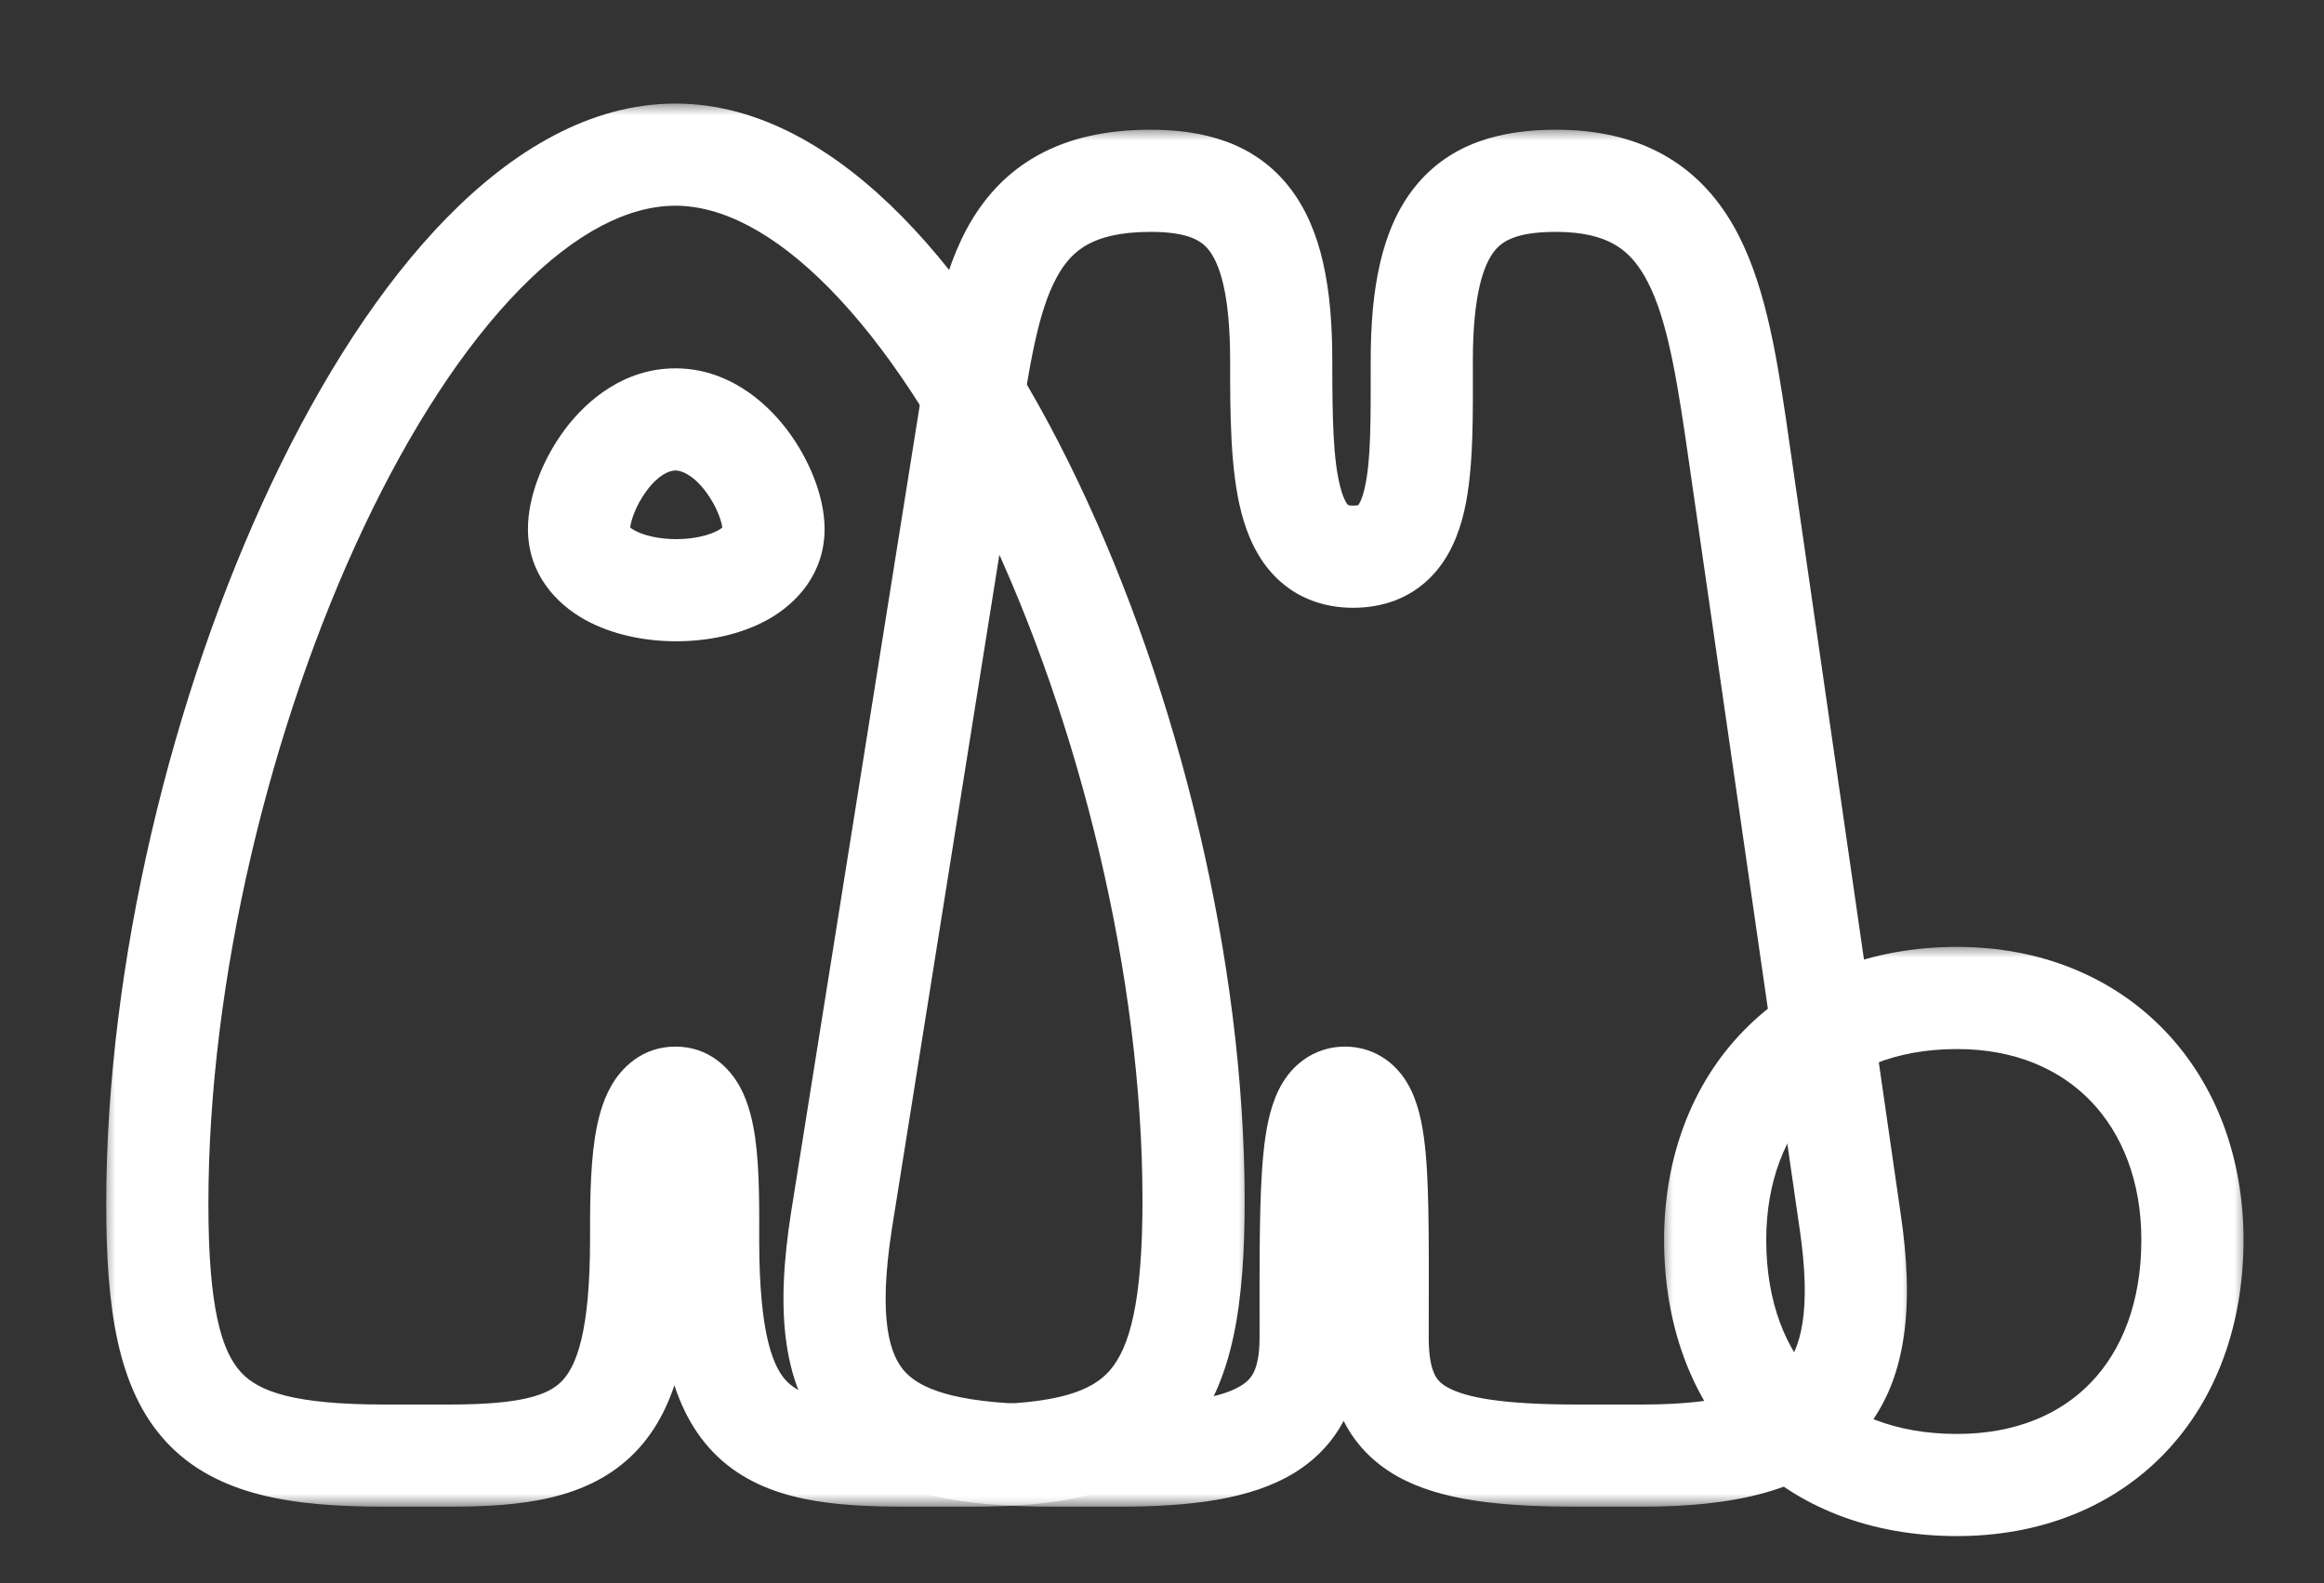 <svg width="91" height="62" viewBox="0 0 91 62" fill="none" xmlns="http://www.w3.org/2000/svg">
<rect x="0" y="0" width="91" height="62" fill="#333333" stroke="none"/>
<g clip-path="url(#clip0_682_3)">
<mask id="path-1-outside-1_682_3" maskUnits="userSpaceOnUse" x="65" y="37" width="23" height="24" fill="black">
<rect fill="white" x="65" y="37" width="23" height="24"/>
<path d="M76.632 58.152C70.808 58.152 67.16 54.312 67.16 48.552C67.16 43.048 70.808 39.08 76.632 39.08C82.2 39.08 85.848 43.048 85.848 48.552C85.848 54.312 82.2 58.152 76.632 58.152Z"/>
</mask>
<path d="M76.632 56.152C74.172 56.152 72.35 55.352 71.143 54.115C69.93 52.872 69.16 51.006 69.16 48.552H65.16C65.16 51.858 66.214 54.792 68.281 56.909C70.354 59.032 73.268 60.152 76.632 60.152V56.152ZM69.16 48.552C69.16 46.247 69.917 44.405 71.143 43.149C72.362 41.901 74.191 41.08 76.632 41.08V37.08C73.249 37.08 70.342 38.243 68.281 40.355C66.227 42.459 65.16 45.353 65.16 48.552H69.16ZM76.632 41.08C78.921 41.08 80.686 41.884 81.883 43.135C83.089 44.395 83.848 46.246 83.848 48.552H87.848C87.848 45.354 86.783 42.469 84.773 40.369C82.754 38.26 79.911 37.08 76.632 37.08V41.08ZM83.848 48.552C83.848 51.007 83.077 52.882 81.883 54.129C80.698 55.368 78.939 56.152 76.632 56.152V60.152C79.893 60.152 82.742 59.016 84.773 56.895C86.795 54.782 87.848 51.857 87.848 48.552H83.848Z" fill="white" mask="url(#path-1-outside-1_682_3)"/>
<mask id="path-3-outside-2_682_3" maskUnits="userSpaceOnUse" x="30" y="5" width="45" height="54" fill="black">
<rect fill="white" x="30" y="5" width="45" height="54"/>
<path d="M41.272 57C34.232 57 31.8 55.144 32.952 47.784L37.88 16.872C38.776 11.368 39.224 7.08 45.048 7.08C48.568 7.08 50.168 8.744 50.168 14.12C50.168 18.408 50.232 21.8 52.984 21.8C55.8 21.8 55.672 18.408 55.672 14.12C55.672 8.744 57.336 7.08 60.92 7.08C66.232 7.08 67.128 11.112 67.96 16.744L72.44 47.784C73.464 54.632 71.096 57 64.312 57H61.752C55.992 57 53.944 56.04 53.944 52.392C53.944 46.12 54.072 42.984 52.664 42.984C51.256 42.984 51.32 46.12 51.32 52.392C51.32 55.784 49.336 57 43.832 57H41.272Z"/>
</mask>
<path d="M32.952 47.784L30.977 47.469L30.976 47.475L32.952 47.784ZM37.88 16.872L35.906 16.551L35.905 16.557L37.88 16.872ZM67.96 16.744L69.939 16.458L69.939 16.452L67.96 16.744ZM72.44 47.784L70.46 48.07L70.462 48.08L72.44 47.784ZM41.272 55C37.729 55 36.177 54.482 35.475 53.759C34.851 53.116 34.362 51.709 34.928 48.093L30.976 47.475C30.39 51.219 30.541 54.42 32.605 56.545C34.591 58.59 37.775 59 41.272 59V55ZM34.927 48.099L39.855 17.187L35.905 16.557L30.977 47.469L34.927 48.099ZM39.854 17.193C40.331 14.265 40.626 12.249 41.375 10.864C41.706 10.252 42.087 9.853 42.571 9.583C43.072 9.303 43.833 9.08 45.048 9.08V5.08C43.351 5.08 41.872 5.393 40.623 6.089C39.357 6.795 38.478 7.811 37.857 8.96C36.703 11.095 36.325 13.975 35.906 16.551L39.854 17.193ZM45.048 9.08C46.517 9.08 47.047 9.42 47.345 9.806C47.759 10.342 48.168 11.524 48.168 14.12H52.168C52.168 11.34 51.777 9.002 50.511 7.362C49.129 5.572 47.099 5.08 45.048 5.08V9.08ZM48.168 14.12C48.168 16.177 48.17 18.386 48.608 20.072C48.835 20.942 49.228 21.892 49.983 22.632C50.797 23.428 51.841 23.8 52.984 23.8V19.8C52.847 19.8 52.791 19.779 52.786 19.777C52.785 19.777 52.789 19.78 52.783 19.774C52.752 19.744 52.613 19.578 52.48 19.064C52.198 17.982 52.168 16.351 52.168 14.12H48.168ZM52.984 23.8C54.129 23.8 55.19 23.436 56.008 22.615C56.765 21.856 57.132 20.886 57.333 20.018C57.718 18.352 57.672 16.131 57.672 14.12H53.672C53.672 16.397 53.69 18.016 53.435 19.117C53.316 19.634 53.187 19.78 53.176 19.791C53.175 19.791 53.179 19.787 53.187 19.782C53.195 19.777 53.199 19.776 53.197 19.776C53.194 19.777 53.135 19.8 52.984 19.8V23.8ZM57.672 14.12C57.672 11.535 58.094 10.362 58.518 9.828C58.837 9.427 59.408 9.08 60.92 9.08V5.08C58.848 5.08 56.795 5.565 55.386 7.34C54.082 8.982 53.672 11.329 53.672 14.12H57.672ZM60.92 9.08C61.995 9.08 62.696 9.283 63.177 9.549C63.649 9.809 64.041 10.202 64.389 10.803C65.156 12.125 65.554 14.141 65.981 17.036L69.939 16.452C69.534 13.715 69.068 10.899 67.85 8.797C67.207 7.686 66.327 6.719 65.111 6.047C63.904 5.381 62.501 5.08 60.92 5.08V9.08ZM65.981 17.03L70.46 48.07L74.419 47.498L69.939 16.458L65.981 17.03ZM70.462 48.08C70.955 51.378 70.496 52.873 69.822 53.617C69.12 54.391 67.614 55 64.312 55V59C67.794 59 70.864 58.425 72.786 56.303C74.736 54.151 74.949 51.038 74.418 47.488L70.462 48.08ZM64.312 55H61.752V59H64.312V55ZM61.752 55C58.845 55 57.393 54.73 56.672 54.323C56.394 54.166 56.26 54.006 56.166 53.804C56.051 53.559 55.944 53.135 55.944 52.392H51.944C51.944 53.473 52.093 54.537 52.542 55.498C53.012 56.502 53.75 57.266 54.704 57.805C56.447 58.79 58.899 59 61.752 59V55ZM55.944 52.392C55.944 49.335 55.979 46.841 55.824 45.153C55.748 44.331 55.611 43.444 55.265 42.715C55.081 42.326 54.79 41.879 54.32 41.528C53.82 41.155 53.242 40.984 52.664 40.984V44.984C52.438 44.984 52.164 44.911 51.927 44.734C51.822 44.656 51.753 44.578 51.711 44.522C51.669 44.468 51.652 44.432 51.651 44.429C51.65 44.427 51.66 44.447 51.675 44.498C51.691 44.548 51.71 44.619 51.73 44.715C51.771 44.911 51.809 45.174 51.84 45.519C51.973 46.967 51.944 49.177 51.944 52.392H55.944ZM52.664 40.984C52.087 40.984 51.512 41.155 51.016 41.521C50.548 41.865 50.253 42.306 50.064 42.692C49.708 43.42 49.559 44.306 49.474 45.133C49.301 46.831 49.32 49.324 49.32 52.392H53.32C53.32 49.188 53.307 46.977 53.454 45.539C53.489 45.195 53.53 44.934 53.573 44.739C53.594 44.643 53.614 44.572 53.63 44.522C53.647 44.471 53.657 44.45 53.656 44.452C53.656 44.453 53.639 44.487 53.599 44.539C53.558 44.592 53.49 44.666 53.388 44.741C53.158 44.911 52.889 44.984 52.664 44.984V40.984ZM49.32 52.392C49.32 53.058 49.221 53.46 49.107 53.707C49.008 53.922 48.865 54.097 48.592 54.264C47.923 54.676 46.553 55 43.832 55V59C46.615 59 48.989 58.716 50.688 57.672C51.599 57.111 52.296 56.346 52.741 55.379C53.171 54.444 53.32 53.422 53.32 52.392H49.32ZM43.832 55H41.272V59H43.832V55Z" fill="white" mask="url(#path-3-outside-2_682_3)"/>
<mask id="path-5-outside-3_682_3" maskUnits="userSpaceOnUse" x="4" y="4" width="45" height="55" fill="black">
<rect fill="white" x="4" y="4" width="45" height="55"/>
<path d="M15.056 57C8.016 57 6.16 55.208 6.16 47.144C6.16 28.968 16.144 6.056 26.448 6.056C36.624 6.056 46.736 28.84 46.736 47.016C46.736 54.952 44.88 57 38.096 57H35.536C29.776 57 27.728 56.04 27.728 48.552C27.728 46.12 27.792 42.984 26.448 42.984C25.104 42.984 25.104 46.12 25.104 48.552C25.104 55.784 23.12 57 17.616 57H15.056ZM22.672 20.712C22.672 23.912 30.288 23.912 30.288 20.712C30.288 19.24 28.688 16.424 26.448 16.424C24.208 16.424 22.672 19.24 22.672 20.712Z"/>
</mask>
<path d="M15.056 55C11.525 55 10.14 54.5 9.438 53.739C8.678 52.917 8.16 51.215 8.16 47.144H4.16C4.16 51.137 4.57 54.363 6.498 56.453C8.484 58.604 11.547 59 15.056 59V55ZM8.16 47.144C8.16 38.374 10.581 28.392 14.248 20.639C16.081 16.764 18.18 13.542 20.359 11.32C22.561 9.075 24.633 8.056 26.448 8.056V4.056C23.111 4.056 20.071 5.901 17.503 8.52C14.912 11.162 12.583 14.804 10.632 18.929C6.731 27.175 4.16 37.738 4.16 47.144H8.16ZM26.448 8.056C28.229 8.056 30.285 9.065 32.485 11.302C34.659 13.513 36.762 16.721 38.603 20.581C42.286 28.303 44.736 38.251 44.736 47.016H48.736C48.736 37.605 46.13 27.073 42.213 18.859C40.254 14.751 37.921 11.127 35.337 8.498C32.779 5.895 29.755 4.056 26.448 4.056V8.056ZM44.736 47.016C44.736 51.003 44.226 52.783 43.453 53.669C42.765 54.457 41.434 55 38.096 55V59C41.542 59 44.531 58.519 46.467 56.299C48.318 54.177 48.736 50.965 48.736 47.016H44.736ZM38.096 55H35.536V59H38.096V55ZM35.536 55C32.551 55 31.428 54.686 30.853 54.137C30.291 53.601 29.728 52.308 29.728 48.552H25.728C25.728 52.284 26.189 55.215 28.091 57.031C29.98 58.834 32.761 59 35.536 59V55ZM29.728 48.552C29.728 47.406 29.749 45.84 29.573 44.579C29.486 43.962 29.328 43.203 28.966 42.547C28.57 41.827 27.76 40.984 26.448 40.984V44.984C25.808 44.984 25.494 44.533 25.463 44.477C25.456 44.464 25.48 44.504 25.514 44.632C25.548 44.754 25.581 44.919 25.611 45.133C25.739 46.048 25.728 47.266 25.728 48.552H29.728ZM26.448 40.984C25.146 40.984 24.336 41.815 23.933 42.523C23.562 43.174 23.391 43.93 23.295 44.551C23.099 45.822 23.104 47.383 23.104 48.552H27.104C27.104 47.288 27.109 46.066 27.249 45.161C27.281 44.949 27.318 44.783 27.353 44.661C27.39 44.534 27.415 44.491 27.409 44.502C27.384 44.545 27.078 44.984 26.448 44.984V40.984ZM23.104 48.552C23.104 52.161 22.565 53.507 21.996 54.088C21.456 54.639 20.401 55 17.616 55V59C20.335 59 23.024 58.753 24.852 56.888C26.651 55.053 27.104 52.175 27.104 48.552H23.104ZM17.616 55H15.056V59H17.616V55ZM20.672 20.712C20.672 22.457 21.759 23.627 22.884 24.257C23.975 24.868 25.288 25.112 26.48 25.112C27.672 25.112 28.985 24.868 30.076 24.257C31.201 23.627 32.288 22.457 32.288 20.712H28.288C28.288 20.712 28.288 20.708 28.289 20.699C28.291 20.69 28.293 20.679 28.297 20.667C28.305 20.642 28.315 20.626 28.318 20.622C28.321 20.617 28.278 20.679 28.12 20.767C27.783 20.956 27.192 21.112 26.48 21.112C25.768 21.112 25.177 20.956 24.84 20.767C24.682 20.679 24.639 20.617 24.642 20.622C24.645 20.626 24.655 20.642 24.663 20.667C24.667 20.679 24.669 20.69 24.671 20.699C24.672 20.708 24.672 20.712 24.672 20.712H20.672ZM32.288 20.712C32.288 19.412 31.656 17.923 30.796 16.8C29.924 15.662 28.444 14.424 26.448 14.424V18.424C26.692 18.424 27.132 18.595 27.62 19.232C27.844 19.524 28.023 19.85 28.141 20.152C28.267 20.473 28.288 20.67 28.288 20.712H32.288ZM26.448 14.424C24.443 14.424 22.976 15.672 22.118 16.818C21.271 17.951 20.672 19.433 20.672 20.712H24.672C24.672 20.657 24.695 20.452 24.817 20.131C24.932 19.828 25.106 19.503 25.322 19.214C25.792 18.584 26.213 18.424 26.448 18.424V14.424Z" fill="white" mask="url(#path-5-outside-3_682_3)"/>
</g>
<defs>
<clipPath id="clip0_682_3">
<rect width="91" height="62" fill="white"/>
</clipPath>
</defs>
</svg>
